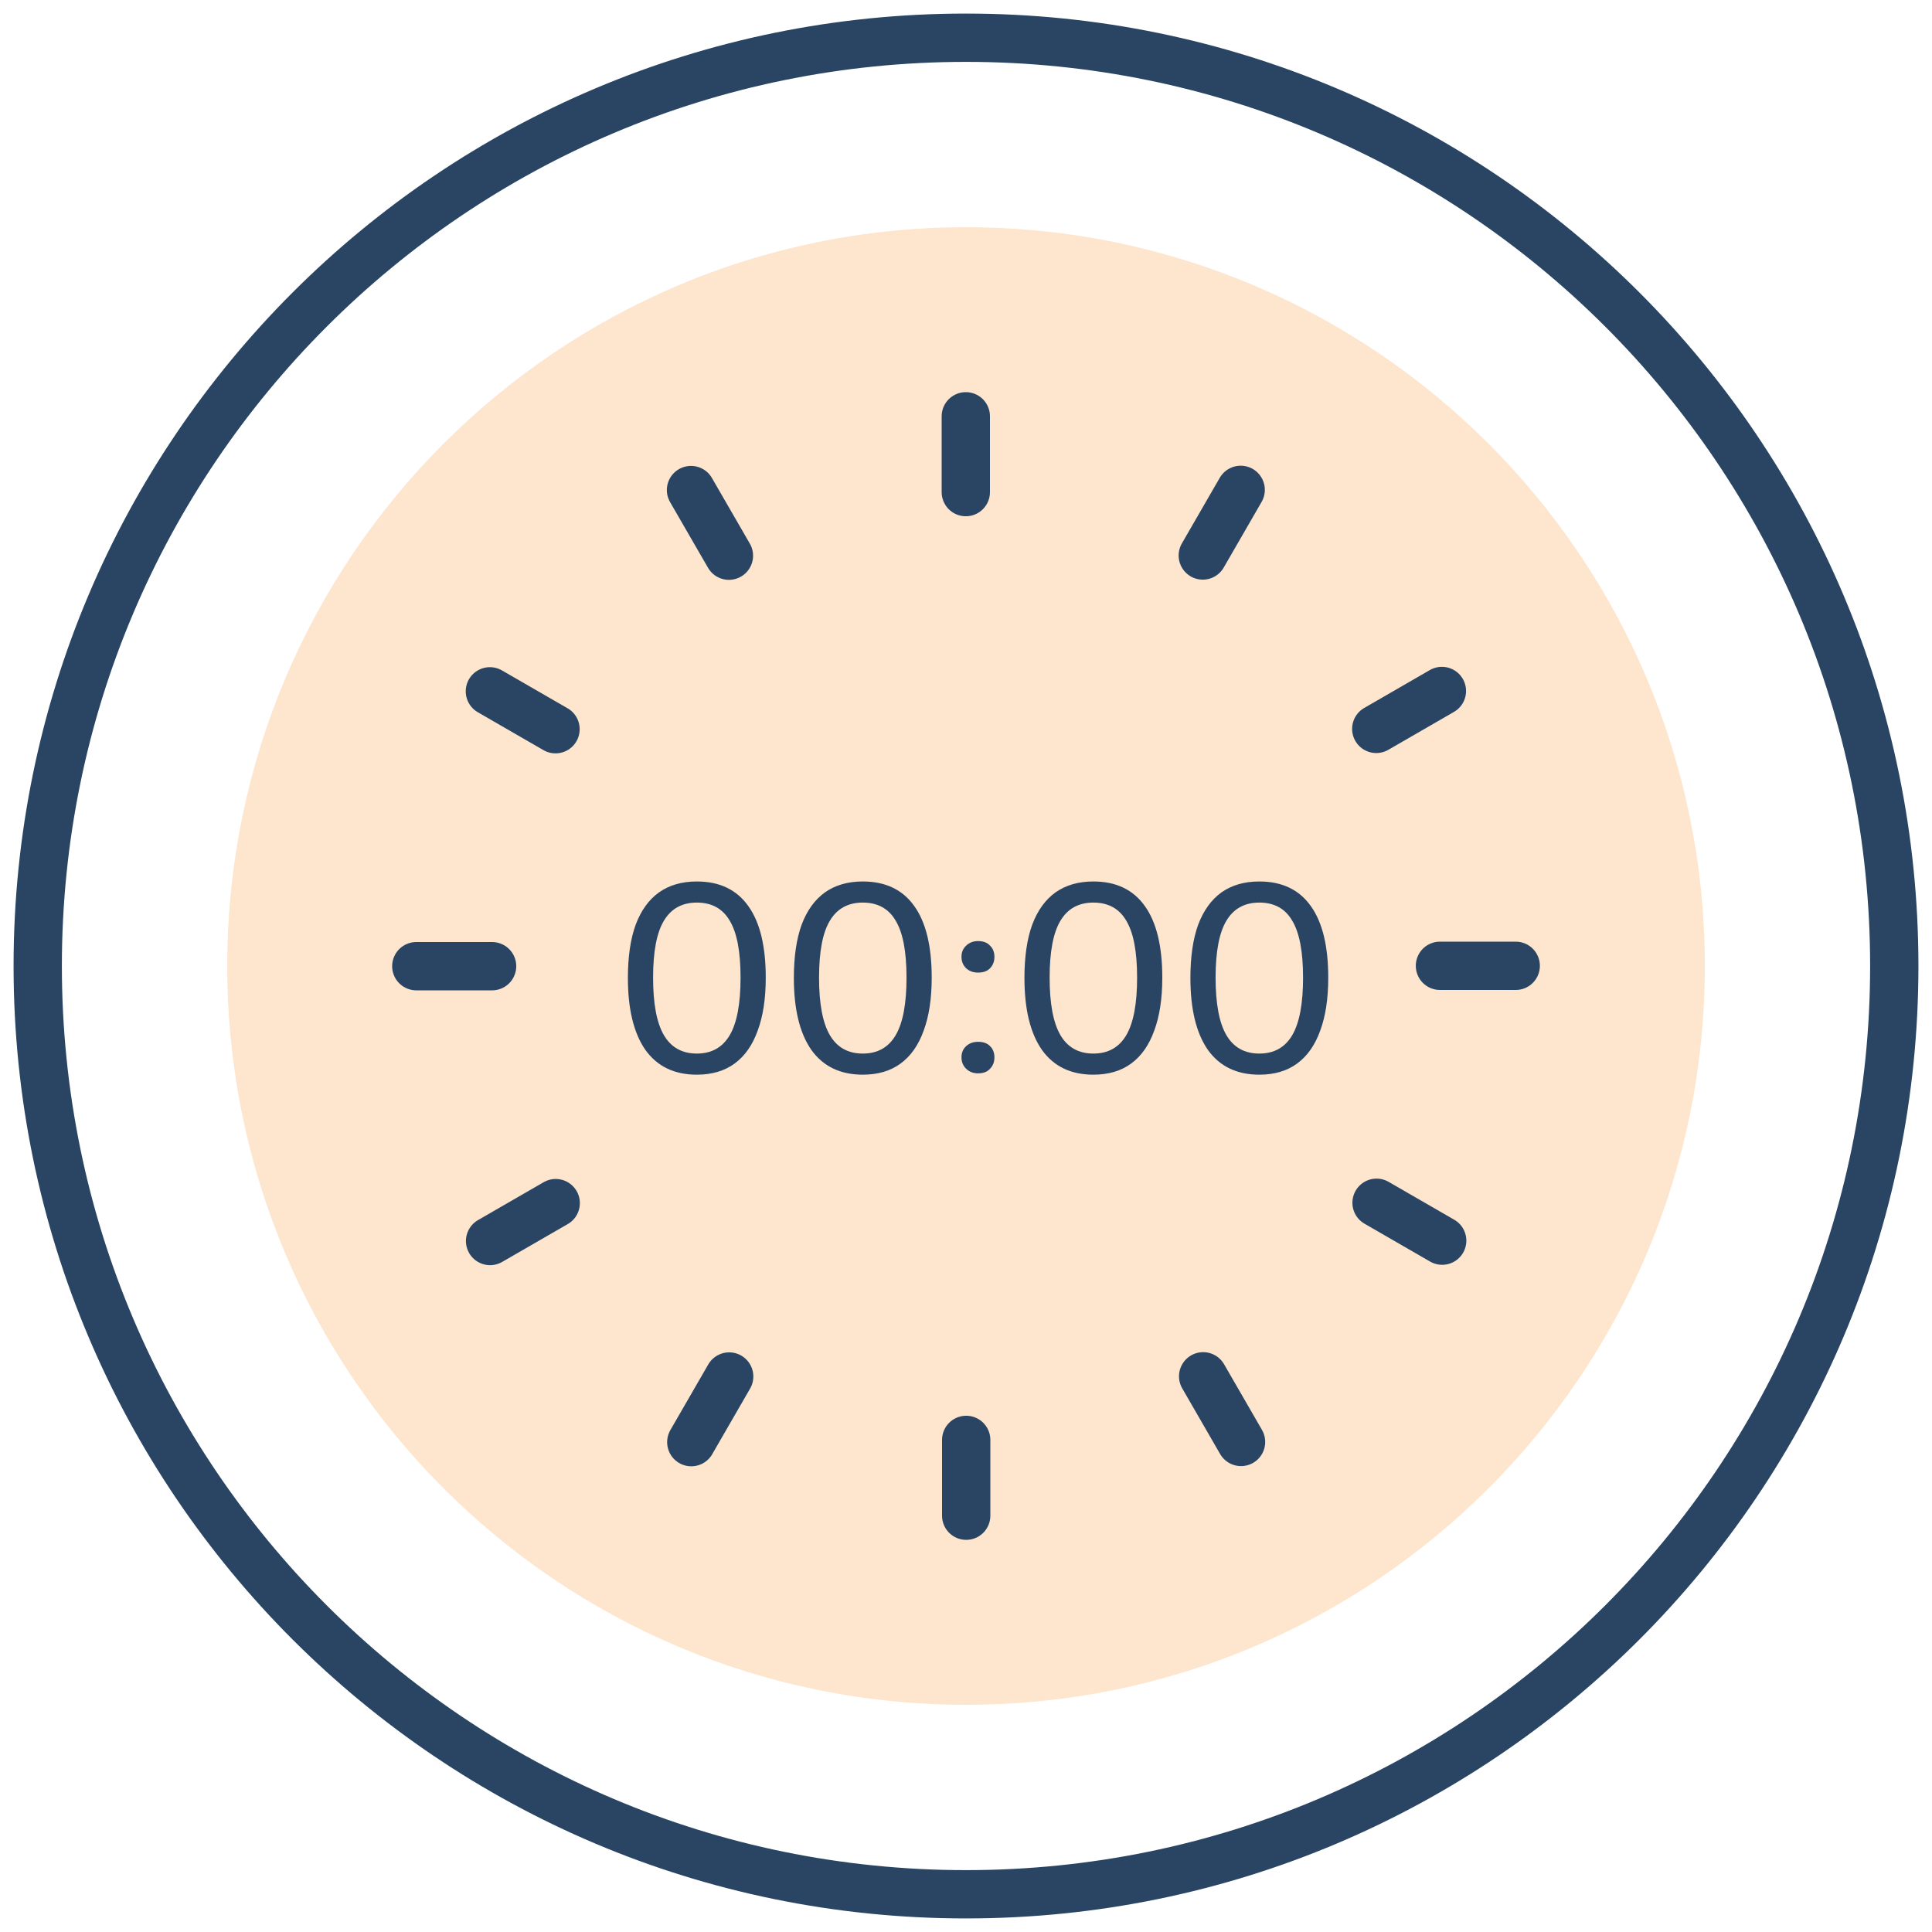 <svg width="80" height="80" viewBox="0 0 80 80" fill="none" xmlns="http://www.w3.org/2000/svg">
<g id="Clip path group">
<mask id="mask0_1130_53073" style="mask-type:luminance" maskUnits="userSpaceOnUse" x="0" y="0" width="80" height="80">
<g id="clipPath2033">
<path id="path2031" d="M0 7.62939e-06H80V80H0V7.62939e-06Z" fill="white"/>
</g>
</mask>
<g mask="url(#mask0_1130_53073)">
<g id="g2029">
<g id="g2047">
<g id="Group 51">
<path id="path2037" opacity="0.3" d="M70.593 40C70.593 56.895 56.897 70.592 40.002 70.592C23.106 70.592 9.41 56.895 9.41 40C9.41 23.105 23.106 9.409 40.002 9.409C56.897 9.409 70.593 23.105 70.593 40Z" fill="#F9A95A"/>
<g id="00:00">
<path d="M28.854 44.5C27.922 44.5 27.211 44.157 26.722 43.471C26.241 42.778 26 41.785 26 40.495C26 39.617 26.107 38.883 26.321 38.292C26.543 37.702 26.863 37.256 27.284 36.954C27.712 36.651 28.235 36.5 28.854 36.5C29.794 36.5 30.504 36.839 30.986 37.518C31.467 38.189 31.708 39.178 31.708 40.483C31.708 41.346 31.597 42.077 31.375 42.674C31.162 43.272 30.844 43.725 30.424 44.035C30.004 44.345 29.48 44.5 28.854 44.5ZM28.854 43.626C29.465 43.626 29.92 43.371 30.218 42.862C30.516 42.353 30.665 41.56 30.665 40.483C30.665 39.406 30.516 38.621 30.218 38.127C29.927 37.625 29.473 37.374 28.854 37.374C28.243 37.374 27.788 37.625 27.49 38.127C27.192 38.621 27.043 39.406 27.043 40.483C27.043 41.56 27.192 42.353 27.49 42.862C27.788 43.371 28.243 43.626 28.854 43.626Z" fill="#294563"/>
<path d="M35.726 44.5C34.794 44.5 34.084 44.157 33.594 43.471C33.113 42.778 32.872 41.785 32.872 40.495C32.872 39.617 32.979 38.883 33.193 38.292C33.415 37.702 33.736 37.256 34.156 36.954C34.584 36.651 35.107 36.5 35.726 36.5C36.666 36.5 37.377 36.839 37.858 37.518C38.34 38.189 38.58 39.178 38.58 40.483C38.58 41.346 38.469 42.077 38.248 42.674C38.034 43.272 37.717 43.725 37.297 44.035C36.876 44.345 36.353 44.5 35.726 44.5ZM35.726 43.626C36.337 43.626 36.792 43.371 37.09 42.862C37.388 42.353 37.537 41.56 37.537 40.483C37.537 39.406 37.388 38.621 37.09 38.127C36.8 37.625 36.345 37.374 35.726 37.374C35.115 37.374 34.66 37.625 34.362 38.127C34.064 38.621 33.915 39.406 33.915 40.483C33.915 41.56 34.064 42.353 34.362 42.862C34.66 43.371 35.115 43.626 35.726 43.626Z" fill="#294563"/>
<path d="M40.501 44.445C40.303 44.445 40.138 44.382 40.008 44.257C39.879 44.131 39.813 43.973 39.813 43.781C39.813 43.589 39.879 43.434 40.008 43.316C40.138 43.198 40.303 43.139 40.501 43.139C40.715 43.139 40.879 43.198 40.994 43.316C41.116 43.434 41.177 43.589 41.177 43.781C41.177 43.973 41.116 44.131 40.994 44.257C40.879 44.382 40.715 44.445 40.501 44.445ZM40.501 40.273C40.303 40.273 40.138 40.214 40.008 40.096C39.879 39.971 39.813 39.812 39.813 39.62C39.813 39.428 39.879 39.274 40.008 39.156C40.138 39.03 40.303 38.968 40.501 38.968C40.715 38.968 40.879 39.03 40.994 39.156C41.116 39.274 41.177 39.428 41.177 39.62C41.177 39.812 41.116 39.971 40.994 40.096C40.879 40.214 40.715 40.273 40.501 40.273Z" fill="#294563"/>
<path d="M45.274 44.5C44.342 44.5 43.631 44.157 43.142 43.471C42.66 42.778 42.42 41.785 42.42 40.495C42.42 39.617 42.527 38.883 42.741 38.292C42.962 37.702 43.283 37.256 43.703 36.954C44.131 36.651 44.655 36.5 45.274 36.5C46.214 36.5 46.924 36.839 47.406 37.518C47.887 38.189 48.128 39.178 48.128 40.483C48.128 41.346 48.017 42.077 47.795 42.674C47.581 43.272 47.264 43.725 46.844 44.035C46.424 44.345 45.9 44.5 45.274 44.5ZM45.274 43.626C45.885 43.626 46.34 43.371 46.638 42.862C46.936 42.353 47.085 41.56 47.085 40.483C47.085 39.406 46.936 38.621 46.638 38.127C46.347 37.625 45.893 37.374 45.274 37.374C44.663 37.374 44.208 37.625 43.91 38.127C43.612 38.621 43.463 39.406 43.463 40.483C43.463 41.56 43.612 42.353 43.91 42.862C44.208 43.371 44.663 43.626 45.274 43.626Z" fill="#294563"/>
<path d="M52.146 44.5C51.214 44.5 50.503 44.157 50.014 43.471C49.533 42.778 49.292 41.785 49.292 40.495C49.292 39.617 49.399 38.883 49.613 38.292C49.835 37.702 50.156 37.256 50.576 36.954C51.004 36.651 51.527 36.5 52.146 36.5C53.086 36.5 53.797 36.839 54.278 37.518C54.759 38.189 55 39.178 55 40.483C55 41.346 54.889 42.077 54.668 42.674C54.454 43.272 54.137 43.725 53.716 44.035C53.296 44.345 52.773 44.5 52.146 44.5ZM52.146 43.626C52.757 43.626 53.212 43.371 53.51 42.862C53.808 42.353 53.957 41.56 53.957 40.483C53.957 39.406 53.808 38.621 53.51 38.127C53.22 37.625 52.765 37.374 52.146 37.374C51.535 37.374 51.08 37.625 50.782 38.127C50.484 38.621 50.335 39.406 50.335 40.483C50.335 41.56 50.484 42.353 50.782 42.862C51.08 43.371 51.535 43.626 52.146 43.626Z" fill="#294563"/>
</g>
</g>
</g>
<g id="g2051">
<path id="path2053" d="M78.438 40C78.438 61.228 61.228 78.438 40 78.438C18.772 78.438 1.562 61.228 1.562 40C1.562 18.772 18.772 1.562 40 1.562C61.228 1.562 78.438 18.772 78.438 40Z" stroke="#294563" stroke-width="2" stroke-miterlimit="10" stroke-linecap="round" stroke-linejoin="round"/>
</g>
<g id="g2055">
<path id="path2057" d="M39.992 17.238V20.377" stroke="#294563" stroke-width="2" stroke-miterlimit="10" stroke-linecap="round" stroke-linejoin="round"/>
</g>
<g id="g2059">
<path id="path2061" d="M28.613 20.292L30.183 23.01" stroke="#294563" stroke-width="2" stroke-miterlimit="10" stroke-linecap="round" stroke-linejoin="round"/>
</g>
<g id="g2063">
<path id="path2065" d="M20.285 28.626L23.003 30.195" stroke="#294563" stroke-width="2" stroke-miterlimit="10" stroke-linecap="round" stroke-linejoin="round"/>
</g>
<g id="g2067">
<path id="path2069" d="M17.238 40.008H20.377" stroke="#294563" stroke-width="2" stroke-miterlimit="10" stroke-linecap="round" stroke-linejoin="round"/>
</g>
<g id="g2071">
<path id="path2073" d="M20.293 51.388L23.011 49.819" stroke="#294563" stroke-width="2" stroke-miterlimit="10" stroke-linecap="round" stroke-linejoin="round"/>
</g>
<g id="g2075">
<path id="path2077" d="M28.625 59.716L30.194 56.998" stroke="#294563" stroke-width="2" stroke-miterlimit="10" stroke-linecap="round" stroke-linejoin="round"/>
</g>
<g id="g2079">
<path id="path2081" d="M40.008 62.762V59.623" stroke="#294563" stroke-width="2" stroke-miterlimit="10" stroke-linecap="round" stroke-linejoin="round"/>
</g>
<g id="g2083">
<path id="path2085" d="M51.389 59.708L49.82 56.99" stroke="#294563" stroke-width="2" stroke-miterlimit="10" stroke-linecap="round" stroke-linejoin="round"/>
</g>
<g id="g2087">
<path id="path2089" d="M59.718 51.373L57 49.804" stroke="#294563" stroke-width="2" stroke-miterlimit="10" stroke-linecap="round" stroke-linejoin="round"/>
</g>
<g id="g2091">
<path id="path2093" d="M62.763 39.992H59.625" stroke="#294563" stroke-width="2" stroke-miterlimit="10" stroke-linecap="round" stroke-linejoin="round"/>
</g>
<g id="g2095">
<path id="path2097" d="M59.706 28.612L56.988 30.182" stroke="#294563" stroke-width="2" stroke-miterlimit="10" stroke-linecap="round" stroke-linejoin="round"/>
</g>
<g id="g2099">
<path id="path2101" d="M51.374 20.284L49.805 23.002" stroke="#294563" stroke-width="2" stroke-miterlimit="10" stroke-linecap="round" stroke-linejoin="round"/>
</g>
</g>
</g>
</g>
</svg>
